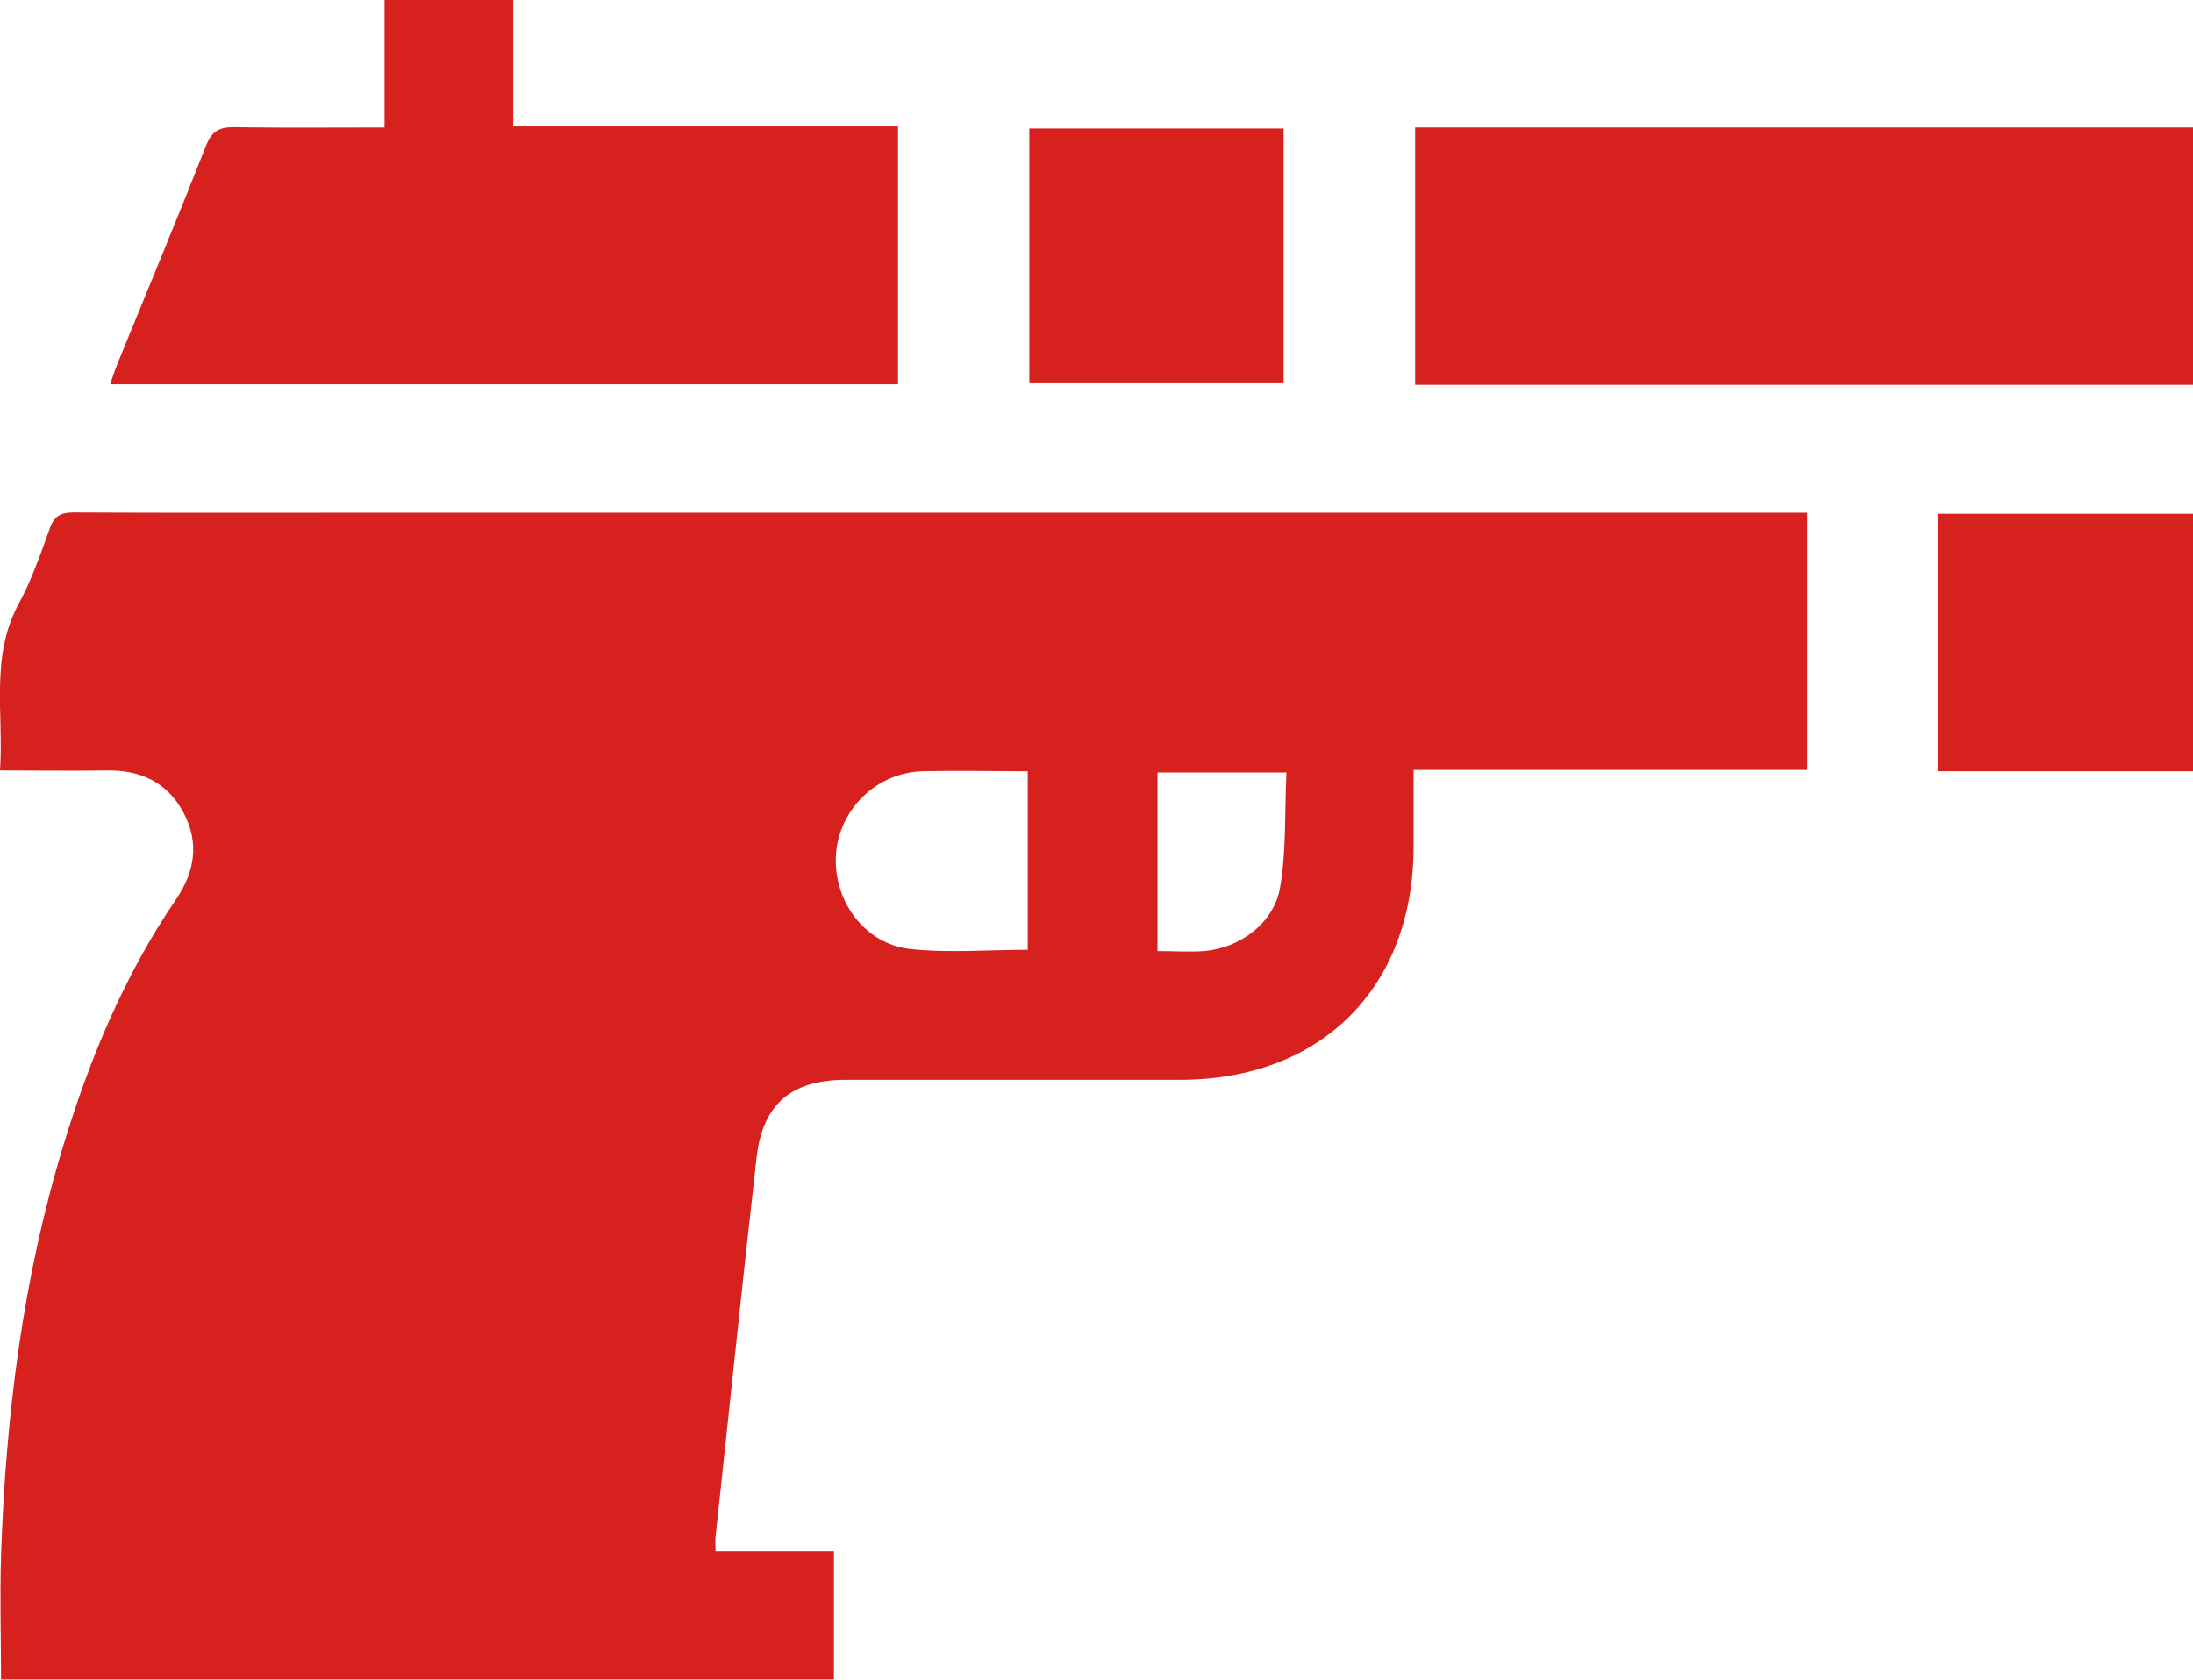<?xml version="1.0" encoding="UTF-8"?>
<svg id="Layer_2" data-name="Layer 2" xmlns="http://www.w3.org/2000/svg" viewBox="0 0 84.86 65">
  <defs>
    <style>
      .cls-1 {
        fill: #d6211f;
        stroke-width: 0px;
      }
    </style>
  </defs>
  <g id="Layer_1-2" data-name="Layer 1">
    <path class="cls-1" d="M84.86,14.89h-30.1V4.93h30.1v9.96h0Z"/>
    <path class="cls-1" d="M84.86,29.84h-9.88v-9.96h9.88v9.96Z"/>
    <path class="cls-1" d="M69.93,19.87v9.92h-15.23v2.96c0,5.46-3.57,9.03-9.03,9.03h-12.93c-2.1,0-3.22.92-3.46,2.99-.56,4.89-1.06,9.79-1.59,14.68-.02.16,0,.33,0,.57h4.58v4.96H.04c0-1.59-.05-3.19,0-4.78.18-5.41.84-10.75,2.43-15.94,1.02-3.35,2.36-6.55,4.34-9.46.73-1.07.91-2.2.29-3.36-.62-1.16-1.65-1.65-2.95-1.63-1.35.02-2.7,0-4.15,0,.15-2.21-.39-4.4.73-6.46.5-.92.84-1.92,1.2-2.91.17-.47.42-.61.91-.61,3.56.02,7.12.01,10.69.01h56.4ZM39.76,29.84c-1.4,0-2.72-.03-4.03,0-1.8.04-3.26,1.46-3.38,3.22-.12,1.78,1.1,3.47,2.88,3.66,1.49.16,3,.03,4.54.03v-6.93h0ZM44.8,36.8c.64,0,1.22.04,1.79,0,1.41-.12,2.73-1.1,2.95-2.5.24-1.45.17-2.94.24-4.41h-4.99v6.92h0Z"/>
    <path class="cls-1" d="M34.76,14.87H4.26c.11-.31.19-.56.29-.81,1.15-2.81,2.32-5.62,3.43-8.44.23-.57.53-.71,1.1-.7,1.9.03,3.81.01,5.8.01V0h4.98v4.89h14.89v9.98h0Z"/>
    <path class="cls-1" d="M39.83,14.83V4.97h9.84v9.86h-9.84Z"/>
  </g>
</svg>